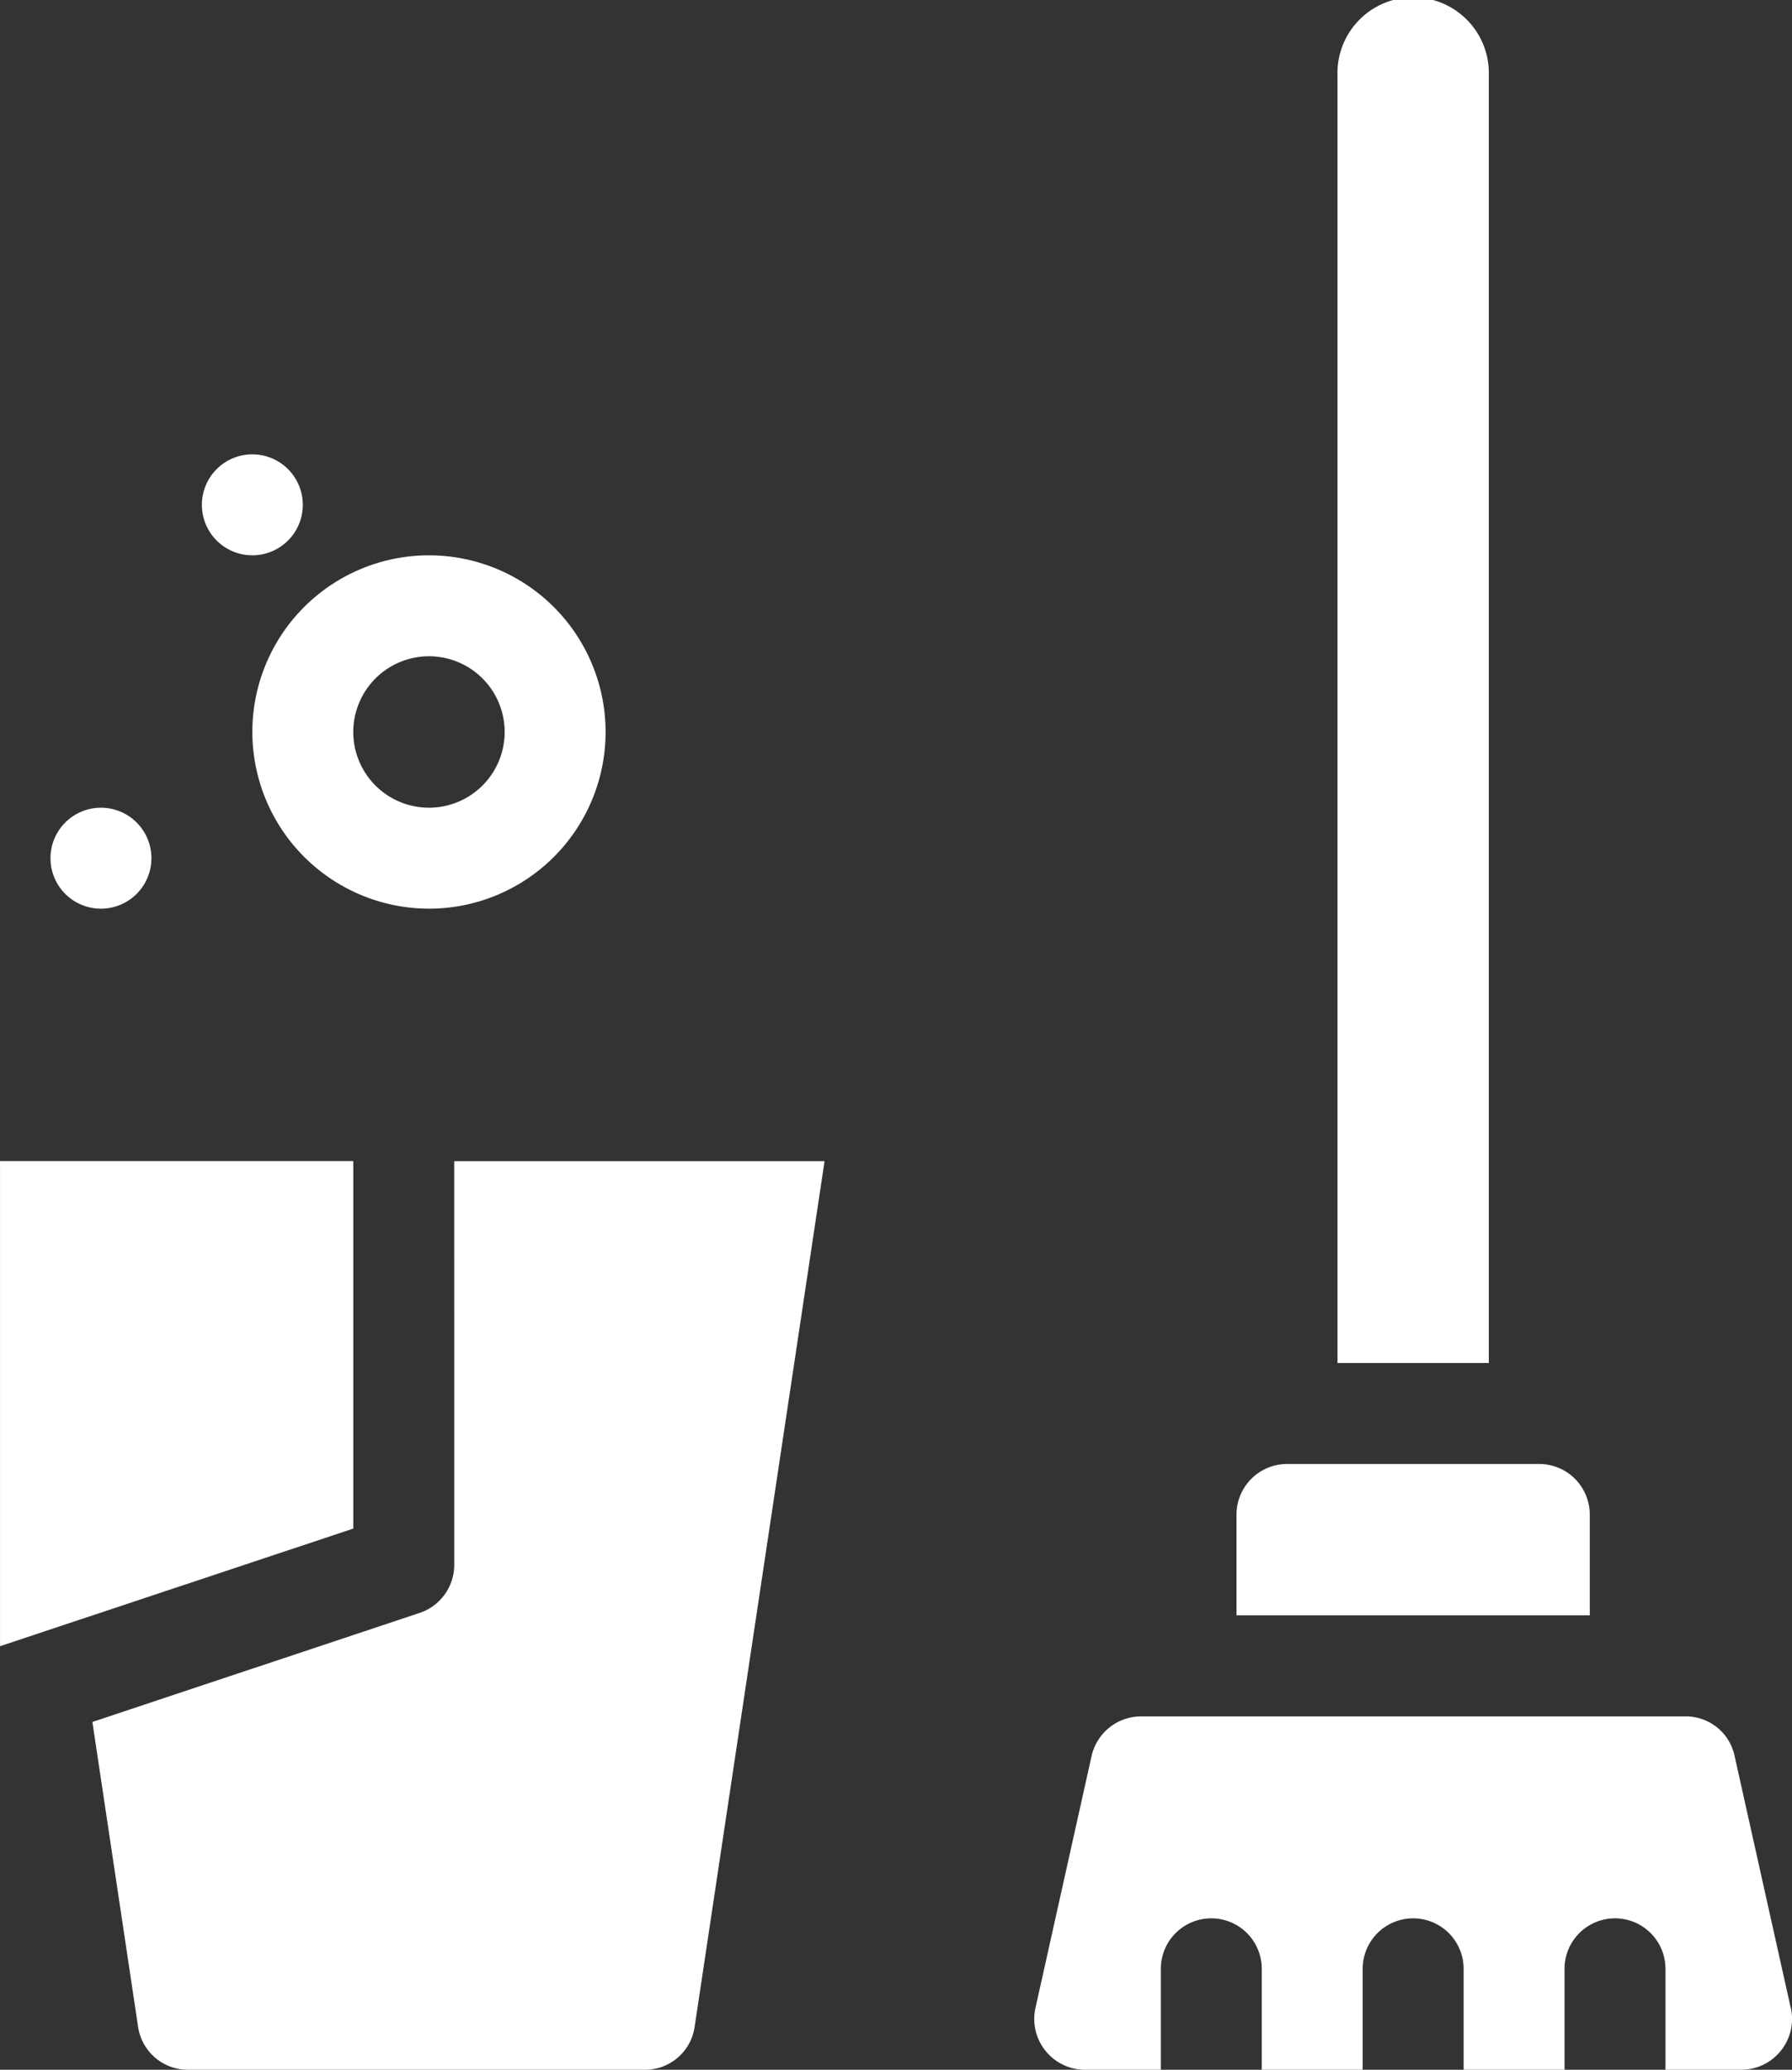 <svg xmlns="http://www.w3.org/2000/svg" width="76.987" height="88.895" viewBox="0 0 76.987 88.895">
  <rect x="0" y="0" width="76.987" height="88.895" fill="#333333" stroke="none"/>
  <g id="Group_274" data-name="Group 274" transform="translate(-1289.61 -2270)">
    <path id="Path_3190" data-name="Path 3190" d="M187.191,325.342a2.178,2.178,0,0,1-1.485,2.06l-14.061,4.683,1.962,13.085a2.161,2.161,0,0,0,2.147,1.853h19.631a2.15,2.15,0,0,0,2.135-1.853L203.1,308H187.19Z" transform="translate(1121.934 2011.871)" fill="#fff"/>
    <path id="Path_3191" data-name="Path 3191" d="M166.319,308H151.142v20.835l15.177-5.052Z" transform="translate(1138.469 2011.868)" fill="#fff"/>
    <path id="Path_3192" data-name="Path 3192" d="M214.729,188.779a7.588,7.588,0,1,0-7.588-7.588A7.6,7.6,0,0,0,214.729,188.779Zm0-10.841a3.252,3.252,0,1,1-3.252,3.252A3.255,3.255,0,0,1,214.729,177.938Z" transform="translate(1093.31 2120.248)" fill="#fff"/>
    <path id="Path_3193" data-name="Path 3193" d="M166.678,231.769a2.168,2.168,0,1,1-2.168-2.168,2.168,2.168,0,0,1,2.168,2.168" transform="translate(1129.437 2075.09)" fill="#fff"/>
    <path id="Path_3194" data-name="Path 3194" d="M200.278,153.369a2.168,2.168,0,1,1-2.168-2.168,2.169,2.169,0,0,1,2.168,2.168" transform="translate(1102.341 2138.313)" fill="#fff"/>
    <path id="Path_3195" data-name="Path 3195" d="M413.153,443.734l-2.417-10.841a2.14,2.14,0,0,0-2.114-1.691H385.229a2.181,2.181,0,0,0-2.114,1.691L380.7,443.733a2.183,2.183,0,0,0,2.125,2.646h3.263v-4.336a2.168,2.168,0,1,1,4.336,0v4.336h4.336v-4.336a2.168,2.168,0,1,1,4.336,0v4.336h4.336v-4.336a2.168,2.168,0,1,1,4.336,0v4.336h3.263a2.185,2.185,0,0,0,2.126-2.645Z" transform="translate(953.393 1912.516)" fill="#fff"/>
    <path id="Path_3196" data-name="Path 3196" d="M440.729,377.369a2.174,2.174,0,0,0-2.168-2.168H427.72a2.174,2.174,0,0,0-2.168,2.168V381.7h15.177Z" transform="translate(917.18 1957.676)" fill="#fff"/>
    <path id="Path_3197" data-name="Path 3197" d="M454.443,53.65a3.252,3.252,0,1,0-6.5,0v55.288h6.5Z" transform="translate(899.128 2219.602)" fill="#fff"/>
  </g>
</svg>
